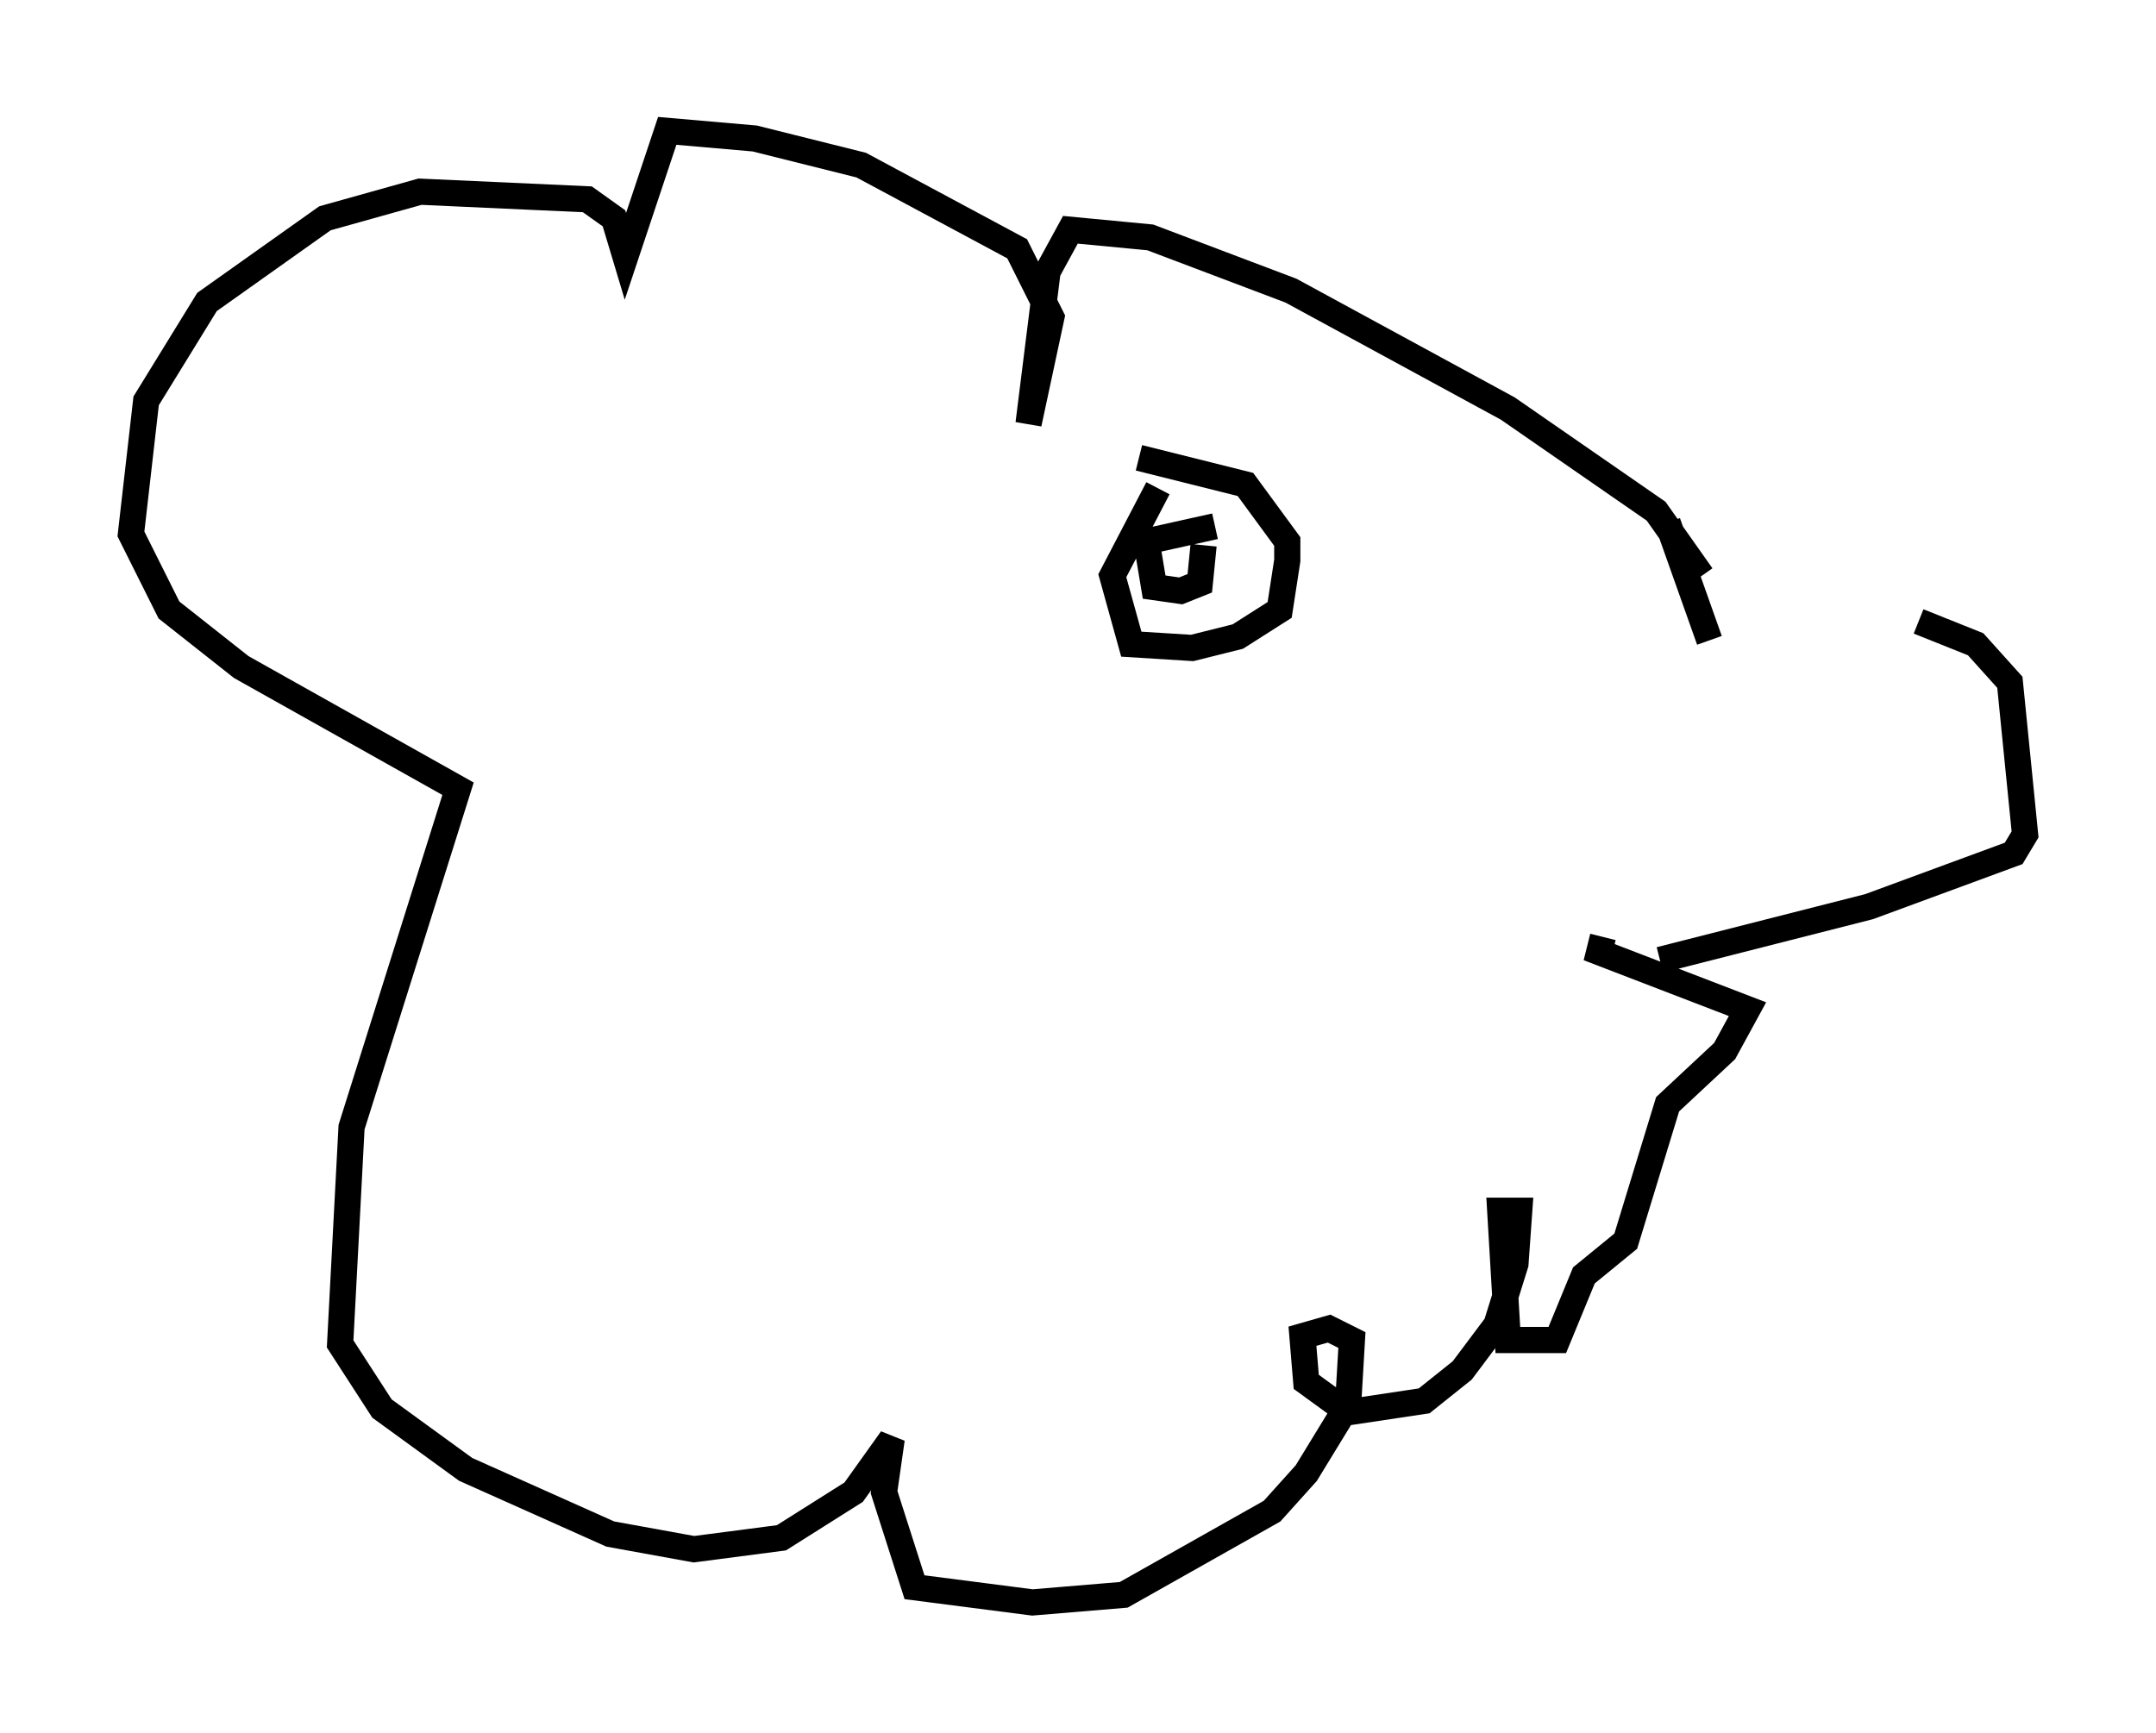 <?xml version="1.0" encoding="utf-8" ?>
<svg baseProfile="full" height="66.212" version="1.1" width="82.335" xmlns="http://www.w3.org/2000/svg" xmlns:ev="http://www.w3.org/2001/xml-events" xmlns:xlink="http://www.w3.org/1999/xlink"><defs /><rect fill="white" height="66.212" width="82.335" x="0" y="0" /><path d="M65.279, 24.173 m7.989, -0.436 l2.179, 0.872 1.307, 1.453 l0.581, 5.81 -0.436, 0.726 l-5.52, 2.034 -7.989, 2.034 m1.598, -14.67 l-1.743, -2.469 -5.665, -3.922 l-8.279, -4.503 -5.374, -2.034 l-3.05, -0.291 -0.872, 1.598 l-0.726, 5.81 0.872, -4.067 l-1.307, -2.615 -5.955, -3.196 l-4.067, -1.017 -3.341, -0.291 l-1.598, 4.793 -0.436, -1.453 l-1.017, -0.726 -6.391, -0.291 l-3.631, 1.017 -4.503, 3.196 l-2.324, 3.777 -0.581, 5.084 l1.453, 2.905 2.76, 2.179 l8.279, 4.648 -4.067, 12.927 l-0.436, 8.279 1.598, 2.469 l3.196, 2.324 5.52, 2.469 l3.196, 0.581 3.341, -0.436 l2.76, -1.743 1.453, -2.034 l-0.291, 2.034 1.162, 3.631 l4.503, 0.581 3.486, -0.291 l5.665, -3.196 1.307, -1.453 l1.598, -2.615 0.145, -2.469 l-0.872, -0.436 -1.017, 0.291 l0.145, 1.743 1.598, 1.162 l2.905, -0.436 1.453, -1.162 l1.307, -1.743 0.726, -2.324 l0.145, -2.034 -0.726, 0.0 l0.291, 4.939 1.888, 0.0 l1.017, -2.469 1.598, -1.307 l1.598, -5.229 2.179, -2.034 l0.872, -1.598 -5.665, -2.179 l0.145, -0.581 m2.469, -15.832 l1.598, 4.503 m-21.061, -5.81 l-1.743, 3.341 0.726, 2.615 l2.324, 0.145 1.743, -0.436 l1.598, -1.017 0.291, -1.888 l0.0, -0.726 -1.598, -2.179 l-4.067, -1.017 m2.76, 3.341 l0.0, 0.0 m-0.291, 0.145 l0.0, 0.0 m0.0, 0.0 l0.0, 0.0 m0.0, 0.0 l0.0, 0.0 m0.0, 0.0 l0.0, 0.0 m0.436, -0.872 l-2.615, 0.581 0.291, 1.743 l1.017, 0.145 0.726, -0.291 l0.145, -1.453 " fill="none" stroke="black" stroke-width="1" /></svg>
